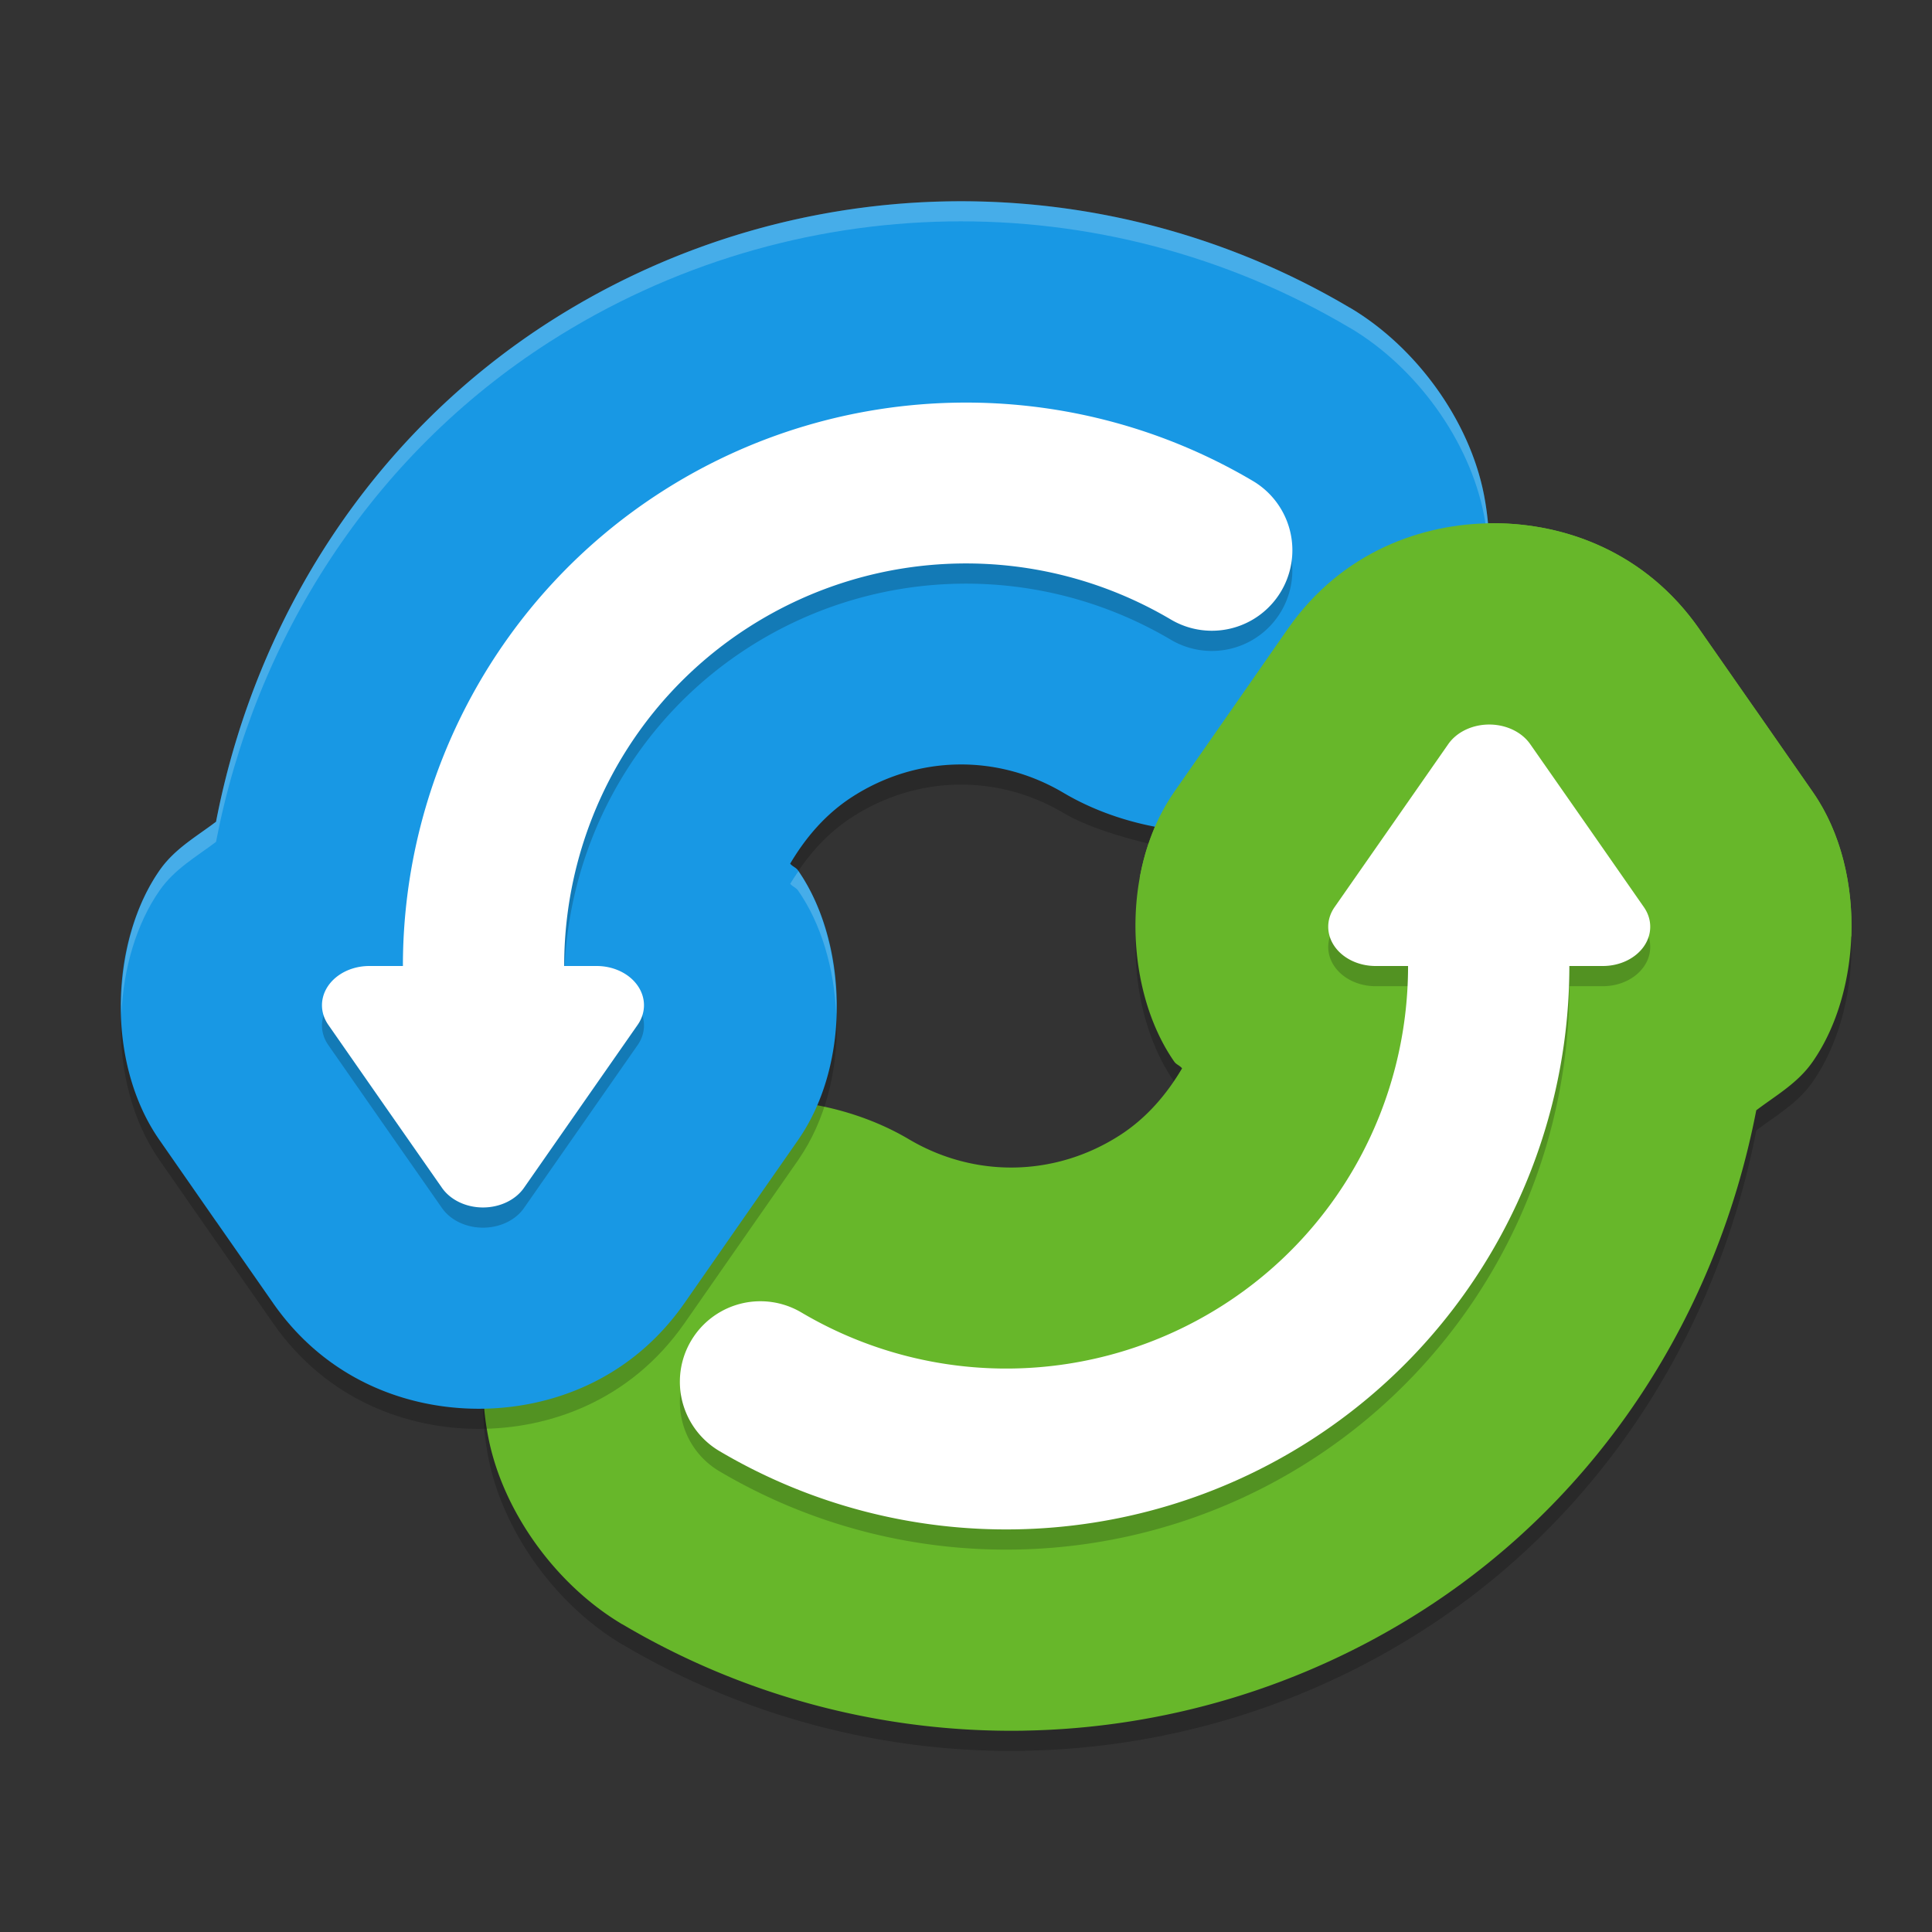<svg xmlns="http://www.w3.org/2000/svg" width="192" height="192" version="1">
 <rect width="100%" height="100%" fill="#333333" stroke="none"/>
 <g transform="scale(4)">
  <path style="opacity:0.2;fill-rule:evenodd" d="m 25.453,43.497 c 3.444,-0.06 6.879,-1.06 9.891,-2.988 4.442,-2.844 7.317,-7.391 8.29,-12.424 0.49,-0.372 1.027,-0.67 1.4,-1.205 1.22,-1.748 1.35,-4.76 0.012,-6.692 a 4.994,5.001 0 0 0 -0.004,-0.006 l -1.41,-2.027 a 4.994,5.001 0 0 0 -0.004,-0.004 l -1.412,-2.025 a 4.994,5.001 0 0 0 -0.004,-0.006 c -1.343,-1.921 -3.349,-2.619 -5.106,-2.619 -1.758,0 -3.764,0.698 -5.106,2.619 a 4.994,5.001 0 0 0 -0.006,0.008 l -1.41,2.025 -1.412,2.025 a 4.994,5.001 0 0 0 -0.006,0.01 c -1.338,1.93 -1.21,4.94 0.008,6.688 0.052,0.075 0.14,0.097 0.195,0.168 -0.385,0.651 -0.886,1.24 -1.555,1.668 -1.604,1.027 -3.594,1.063 -5.231,0.094 -1.648,-0.977 -3.885,-1.259 -5.674,-0.686 -1.789,0.574 -3.084,1.758 -3.903,3.145 -0.819,1.387 -1.233,3.095 -0.874,4.942 0.359,1.847 1.684,3.675 3.332,4.651 v -0.002 c 3.077,1.822 6.547,2.703 9.991,2.643 z"/>
  <path style="fill:#67b72a;fill-rule:evenodd" d="m 25.453,42.997 c 3.444,-0.06 6.879,-1.06 9.891,-2.988 4.442,-2.844 7.317,-7.391 8.29,-12.424 0.49,-0.372 1.027,-0.67 1.4,-1.205 1.22,-1.748 1.35,-4.76 0.012,-6.692 a 4.994,5.001 0 0 0 -0.004,-0.006 l -1.41,-2.027 a 4.994,5.001 0 0 0 -0.004,-0.004 l -1.412,-2.025 a 4.994,5.001 0 0 0 -0.004,-0.006 C 40.869,13.699 38.863,13 37.105,13 c -1.758,0 -3.764,0.698 -5.106,2.619 a 4.994,5.001 0 0 0 -0.006,0.008 l -1.41,2.025 -1.412,2.025 a 4.994,5.001 0 0 0 -0.006,0.01 c -1.338,1.93 -1.21,4.94 0.008,6.688 0.052,0.075 0.14,0.097 0.195,0.168 -0.385,0.651 -0.886,1.24 -1.555,1.668 -1.604,1.027 -3.594,1.063 -5.231,0.094 -1.648,-0.977 -3.885,-1.259 -5.674,-0.686 -1.789,0.574 -3.084,1.758 -3.903,3.145 -0.819,1.387 -1.233,3.095 -0.874,4.942 0.359,1.847 1.684,3.675 3.332,4.651 v -0.002 c 3.077,1.822 6.547,2.703 9.991,2.643 z"/>
  <path style="opacity:0.2;fill-rule:evenodd" d="M 23.547,5.502 C 20.103,5.562 16.668,6.563 13.656,8.492 9.214,11.337 6.34,15.883 5.367,20.916 4.877,21.288 4.341,21.586 3.967,22.121 2.747,23.869 2.616,26.881 3.955,28.812 l 0.004,0.006 1.41,2.027 0.004,0.004 1.412,2.025 0.004,0.006 C 8.132,34.802 10.137,35.5 11.895,35.5 c 1.758,0 3.765,-0.698 5.107,-2.619 l 0.006,-0.008 1.41,-2.025 1.412,-2.025 c 0.002,-0.003 0.004,-0.006 0.006,-0.01 1.338,-1.93 1.21,-4.94 -0.008,-6.688 -0.052,-0.075 -0.141,-0.097 -0.195,-0.168 0.385,-0.651 0.886,-1.24 1.555,-1.668 1.604,-1.027 3.593,-1.063 5.23,-0.094 0.597,0.354 1.473,0.613 2.175,0.777 0.154,-0.644 0.204,-1.256 0.571,-1.785 l 0.006,-0.01 1.412,-2.025 1.41,-2.025 0.006,-0.008 c 1.265,-1.81 3.118,-2.526 4.799,-2.603 C 36.365,10.766 35.104,9.071 33.539,8.145 v 0.002 C 30.462,6.324 26.991,5.442 23.547,5.502 Z"/>
  <path style="fill:#1898e4;fill-rule:evenodd" d="M 23.548,5.003 C 20.104,5.063 16.668,6.062 13.656,7.991 9.215,10.836 6.339,15.383 5.367,20.416 4.877,20.787 4.34,21.085 3.966,21.621 2.746,23.368 2.616,26.381 3.954,28.312 a 4.994,5.001 0 0 0 0.004,0.006 l 1.41,2.027 a 4.994,5.001 0 0 0 0.004,0.004 l 1.412,2.025 a 4.994,5.001 0 0 0 0.004,0.006 C 8.131,34.301 10.137,35 11.895,35 c 1.758,0 3.764,-0.698 5.106,-2.619 a 4.994,5.001 0 0 0 0.006,-0.008 l 1.41,-2.025 1.412,-2.025 a 4.994,5.001 0 0 0 0.006,-0.01 c 1.338,-1.93 1.21,-4.94 -0.008,-6.688 -0.052,-0.075 -0.14,-0.097 -0.195,-0.168 0.385,-0.651 0.886,-1.24 1.555,-1.668 1.604,-1.027 3.594,-1.063 5.231,-0.094 1.648,0.977 3.885,1.259 5.674,0.686 1.789,-0.574 3.084,-1.758 3.903,-3.145 0.819,-1.387 1.233,-3.095 0.874,-4.942 -0.359,-1.847 -1.684,-3.675 -3.332,-4.651 v 0.002 C 30.461,5.823 26.992,4.943 23.548,5.003 Z"/>
  <path style="opacity:0.2;fill:#ffffff;fill-rule:evenodd" d="M 23.547,5.002 C 20.103,5.062 16.668,6.063 13.656,7.992 9.214,10.837 6.34,15.383 5.367,20.416 4.877,20.788 4.341,21.086 3.967,21.621 3.306,22.568 2.977,23.883 3.016,25.199 3.065,24.056 3.39,22.947 3.967,22.121 4.341,21.586 4.877,21.288 5.367,20.916 6.34,15.883 9.214,11.337 13.656,8.492 16.668,6.563 20.103,5.562 23.547,5.502 c 3.444,-0.06 6.915,0.822 9.992,2.645 v -0.002 c 1.648,0.976 2.971,2.804 3.33,4.65 0.072,0.372 0.106,0.735 0.119,1.094 0.019,-0.517 -0.013,-1.048 -0.119,-1.594 -0.359,-1.847 -1.682,-3.675 -3.33,-4.65 v 0.002 C 30.462,5.824 26.991,4.942 23.547,5.002 Z M 19.838,21.643 c -0.07,0.103 -0.142,0.207 -0.205,0.314 0.055,0.071 0.143,0.093 0.195,0.168 0.575,0.825 0.898,1.933 0.947,3.074 0.039,-1.306 -0.286,-2.612 -0.938,-3.557 z"/>
  <path style="opacity:0.2;fill-rule:evenodd" d="m 23.756,10.506 c -2.544,0.044 -5.076,0.779 -7.299,2.201 -4.046,2.587 -6.447,7.055 -6.447,11.795 H 9.178 A 1.176,0.975 0 0 0 8.156,25.963 l 1.412,2.027 1.414,2.025 a 1.176,0.975 0 0 0 2.035,0 l 1.412,-2.025 1.414,-2.027 a 1.176,0.975 0 0 0 -1.02,-1.461 h -0.807 c -0.001,-3.389 1.699,-6.572 4.594,-8.424 3.182,-2.035 7.227,-2.106 10.479,-0.184 a 2,2 0 1 0 2.037,-3.443 c -2.271,-1.343 -4.827,-1.99 -7.371,-1.945 z"/>
  <path style="fill:#ffffff;fill-rule:evenodd" d="m 23.756,10.004 c -2.544,0.044 -5.076,0.779 -7.299,2.201 C 12.411,14.792 10.01,19.26 10.01,24 H 9.178 A 1.176,0.975 0 0 0 8.156,25.461 l 1.412,2.027 1.414,2.025 a 1.176,0.975 0 0 0 2.035,0 l 1.412,-2.025 1.414,-2.027 A 1.176,0.975 0 0 0 14.824,24 h -0.807 c -0.001,-3.389 1.699,-6.572 4.594,-8.424 3.182,-2.035 7.227,-2.106 10.479,-0.184 a 2,2 0 1 0 2.037,-3.443 C 28.855,10.606 26.3,9.96 23.756,10.004 Z"/>
  <path style="fill:#67b72a;fill-rule:evenodd" d="m 45.995,23.265 c 0.048,-1.264 -0.25,-2.568 -0.949,-3.577 l -0.004,-0.006 -1.41,-2.027 -0.004,-0.004 -1.412,-2.025 -0.004,-0.006 C 40.869,13.699 38.863,13 37.105,13 c -1.758,0 -3.764,0.698 -5.106,2.619 l -0.006,0.008 -1.41,2.025 -1.412,2.025 -0.006,0.01 c -0.431,0.622 -0.71,1.356 -0.849,2.124 z"/>
  <path style="opacity:0.2;fill-rule:evenodd" d="m 25.244,38.498 c 2.544,-0.044 5.076,-0.779 7.299,-2.201 4.046,-2.587 6.447,-7.055 6.447,-11.795 h 0.832 a 1.176,0.975 0 0 0 1.021,-1.461 l -1.412,-2.027 -1.414,-2.025 a 1.176,0.975 0 0 0 -2.035,0 l -1.412,2.025 -1.414,2.027 a 1.176,0.975 0 0 0 1.02,1.461 h 0.807 c 0.001,3.389 -1.699,6.572 -4.594,8.424 -3.182,2.035 -7.227,2.106 -10.479,0.184 a 2,2 0 1 0 -2.037,3.443 c 2.271,1.343 4.827,1.99 7.371,1.945 z"/>
  <path style="fill:#ffffff;fill-rule:evenodd" d="m 25.244,37.996 c 2.544,-0.044 5.076,-0.779 7.299,-2.201 C 36.589,33.208 38.99,28.74 38.99,24 h 0.832 a 1.176,0.975 0 0 0 1.021,-1.461 l -1.412,-2.027 -1.414,-2.025 a 1.176,0.975 0 0 0 -2.035,0 l -1.412,2.025 -1.414,2.027 A 1.176,0.975 0 0 0 34.176,24 h 0.807 c 0.001,3.389 -1.699,6.572 -4.594,8.424 -3.182,2.035 -7.227,2.106 -10.479,0.184 a 2,2 0 1 0 -2.037,3.443 c 2.271,1.343 4.827,1.99 7.371,1.945 z"/>
 </g>
</svg>

